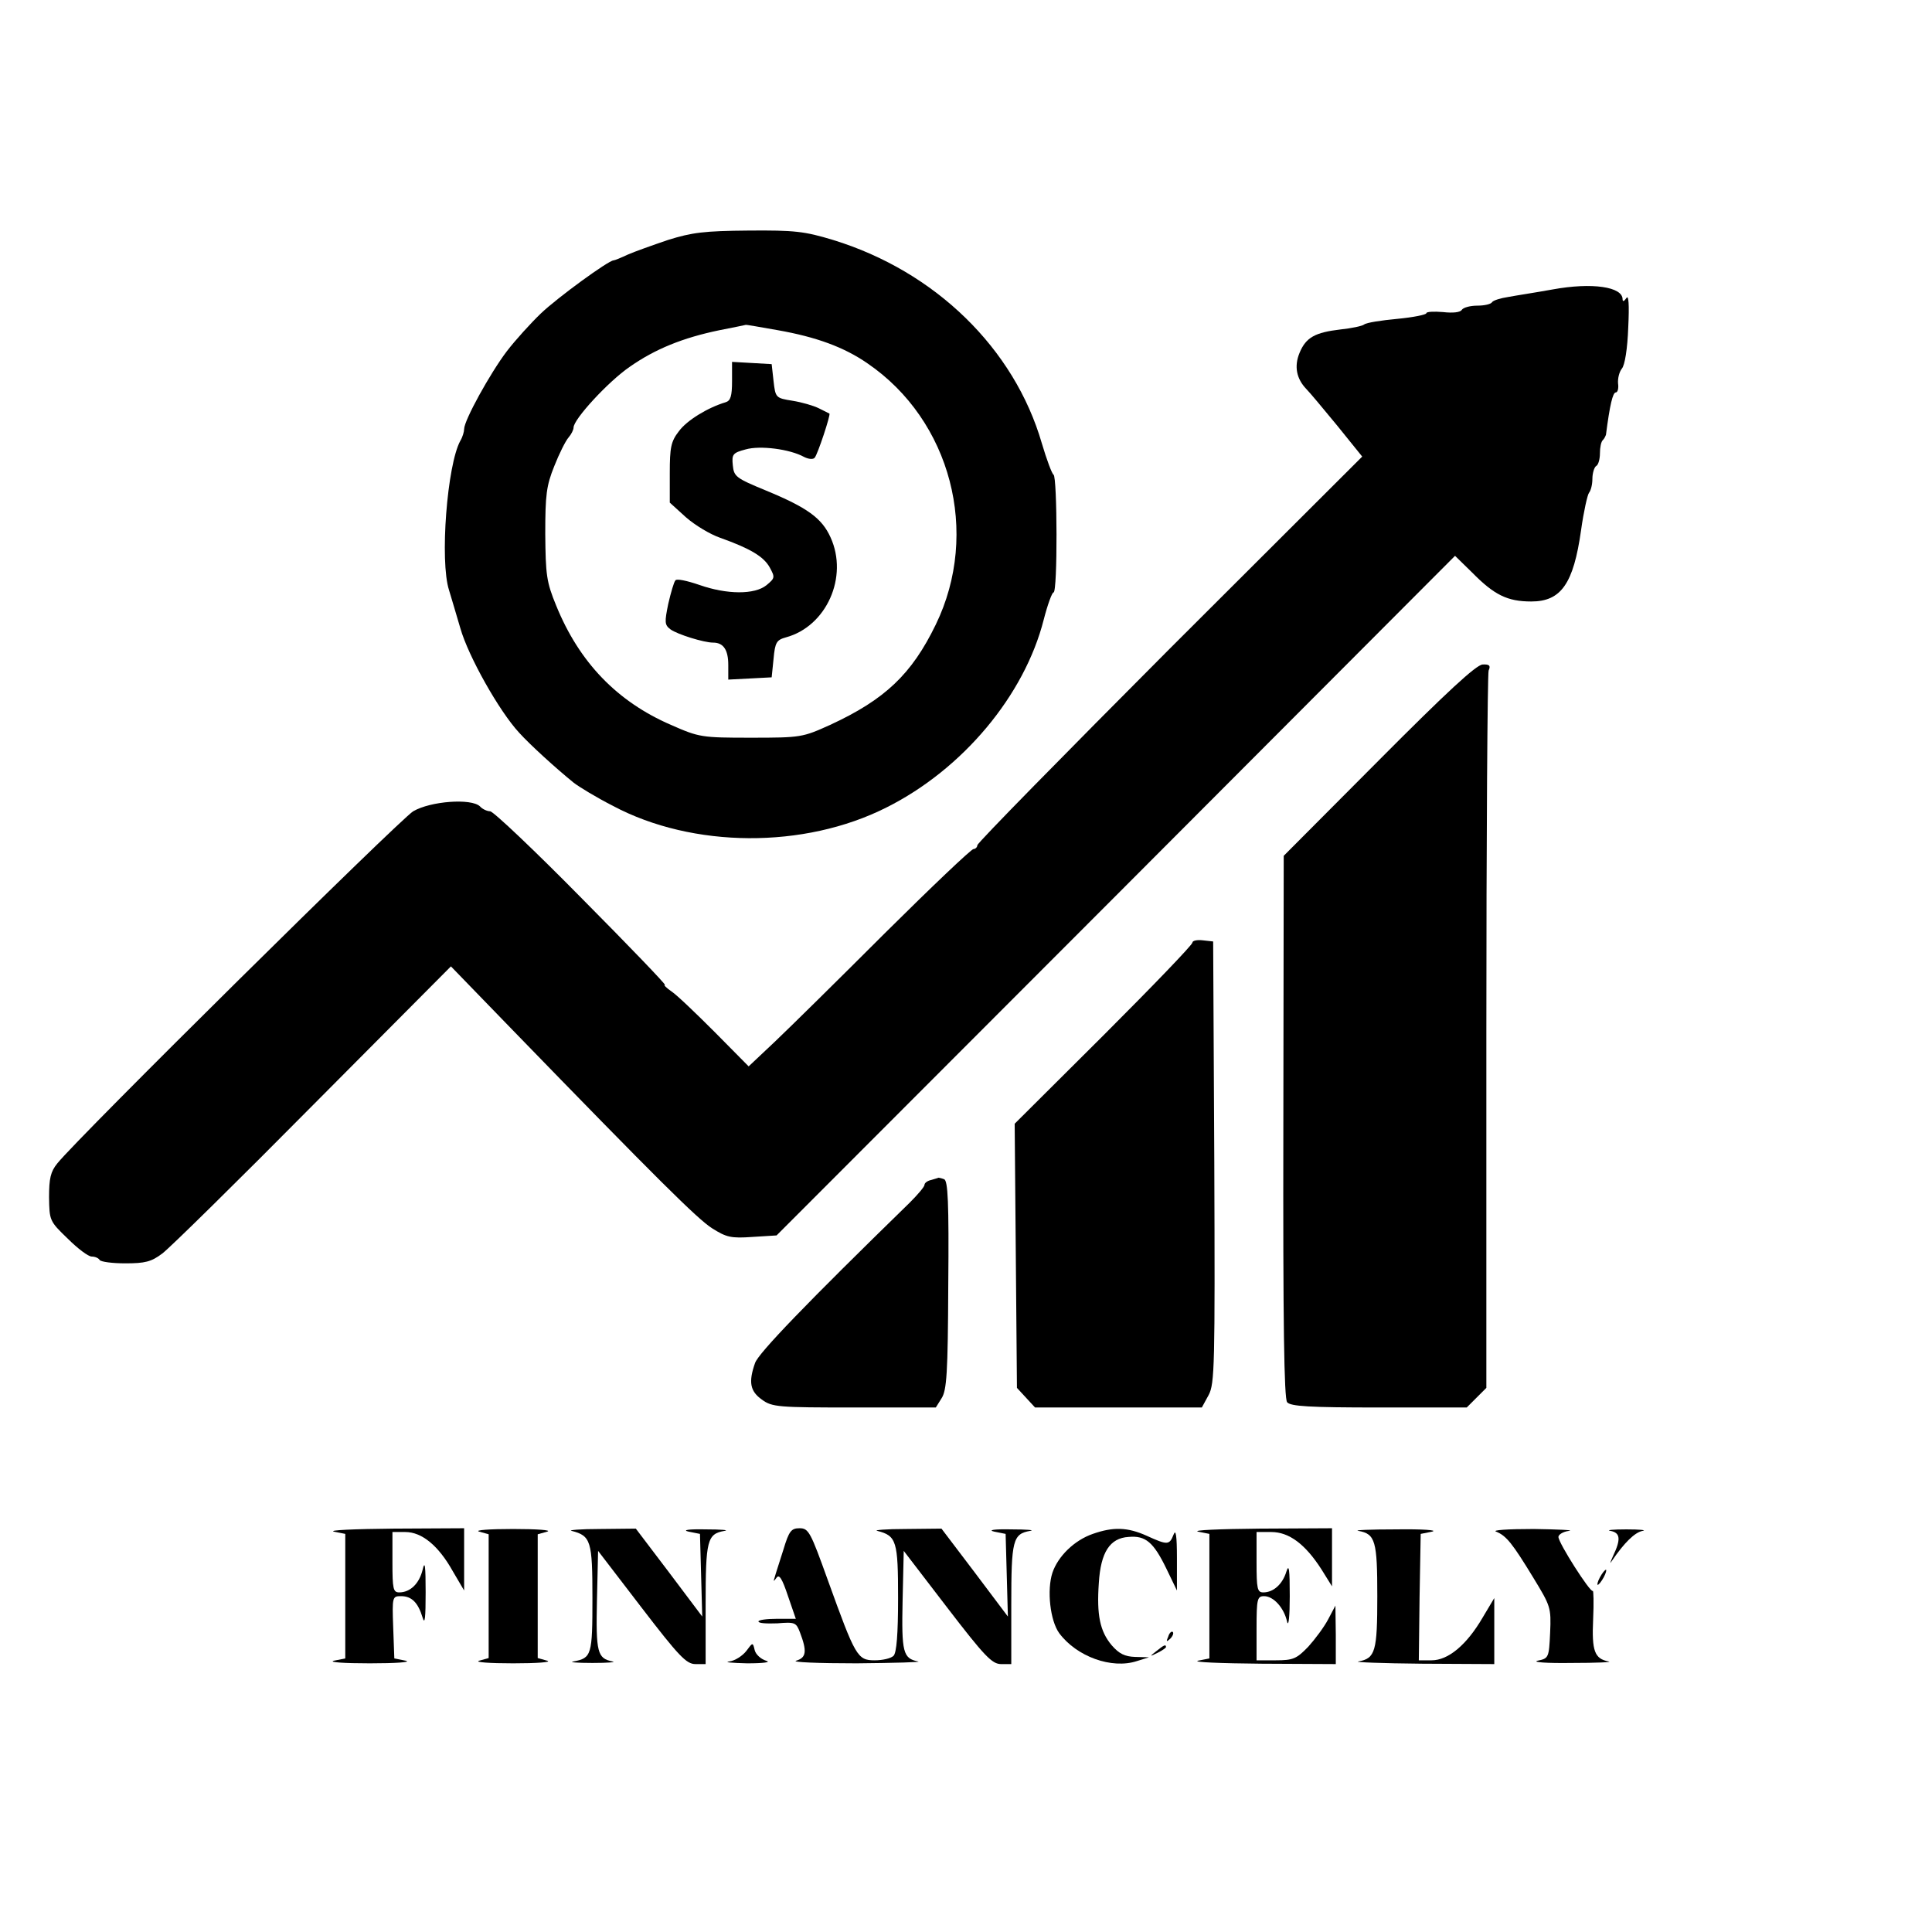 <svg version="1.0" xmlns="http://www.w3.org/2000/svg"
     width="512" height="512" viewBox="0 0 512 512"
     preserveAspectRatio="xMidYMid meet">

    <g transform="translate(0,512) scale(0.1,-0.1)"
       fill="#000000" stroke="none">
        <path d="M1770 4484 c-41 -14 -89 -31 -107 -39 -17 -8 -34 -15 -37 -15 -13 0
-148 -98 -193 -141 -26 -25 -67 -70 -90 -100 -44 -58 -113 -183 -113 -206 0
-7 -4 -21 -10 -31 -35 -63 -55 -319 -30 -396 5 -17 19 -63 30 -101 21 -74 103
-220 156 -277 29 -32 96 -93 144 -132 14 -11 60 -39 105 -62 211 -112 506
-114 724 -4 202 101 366 297 417 498 10 39 22 72 26 72 11 0 10 307 0 312 -4
2 -18 39 -31 83 -73 252 -283 456 -553 539 -76 23 -102 26 -224 25 -118 -1
-150 -5 -214 -25z m291 -239 c102 -18 176 -45 238 -88 221 -151 299 -449 181
-692 -64 -132 -135 -199 -280 -266 -73 -33 -77 -34 -210 -34 -131 0 -137 1
-212 34 -143 62 -243 166 -304 316 -26 63 -28 82 -29 190 0 104 3 128 24 180
13 33 30 67 38 76 7 8 13 20 13 26 0 22 92 122 149 161 67 47 141 77 238 97
37 7 69 14 69 14 1 1 39 -6 85 -14z"/>
        <path d="M1940 4110 c0 -40 -4 -52 -17 -56 -47 -14 -103 -48 -124 -77 -21 -27
-24 -43 -24 -111 l0 -78 43 -39 c24 -21 64 -45 90 -54 81 -29 116 -50 132 -79
14 -26 14 -28 -9 -47 -31 -25 -104 -25 -178 1 -32 11 -60 17 -63 12 -4 -4 -12
-32 -19 -62 -10 -49 -10 -56 6 -68 18 -13 88 -35 113 -35 27 0 40 -19 40 -59
l0 -39 58 3 57 3 5 49 c4 44 8 50 33 57 107 29 166 160 118 265 -23 51 -62 79
-171 124 -80 33 -85 37 -88 67 -3 29 0 33 34 42 38 11 117 1 155 -20 12 -6 24
-7 28 -2 8 9 43 115 39 117 -2 1 -14 7 -28 14 -14 7 -45 16 -70 20 -44 7 -45
8 -50 52 l-5 45 -52 3 -53 3 0 -51z"/>
        <path d="M4115 4353 c-44 -8 -97 -16 -118 -20 -20 -3 -40 -9 -43 -14 -3 -5
-20 -9 -39 -9 -19 0 -37 -5 -41 -11 -4 -7 -24 -9 -50 -6 -24 2 -44 1 -44 -3 0
-4 -35 -11 -77 -15 -43 -4 -82 -10 -88 -15 -5 -4 -33 -10 -62 -13 -68 -8 -92
-21 -109 -62 -15 -36 -8 -69 18 -96 8 -8 44 -51 81 -96 l67 -83 -510 -509
c-280 -281 -510 -515 -510 -521 0 -5 -5 -10 -10 -10 -6 0 -111 -100 -234 -222
-123 -123 -255 -253 -293 -289 l-69 -65 -90 91 c-50 50 -101 99 -115 108 -13
9 -21 17 -17 17 4 0 -96 104 -221 230 -125 127 -234 230 -242 230 -8 0 -21 6
-27 13 -23 22 -131 14 -177 -13 -35 -21 -887 -863 -943 -933 -18 -22 -22 -40
-22 -90 1 -61 1 -63 49 -109 27 -27 55 -48 64 -48 9 0 18 -4 21 -9 3 -5 34 -9
68 -9 52 0 69 4 98 26 19 14 199 191 400 394 l365 367 157 -162 c392 -404 496
-507 535 -532 38 -24 50 -27 107 -23 l64 4 899 900 899 901 45 -44 c59 -60 94
-77 157 -77 79 0 112 47 132 189 7 50 17 94 21 99 5 6 9 22 9 37 0 15 5 31 10
34 6 3 10 19 10 34 0 15 3 31 8 35 4 4 7 11 8 14 10 78 18 112 26 112 5 0 8
11 6 24 -1 13 3 30 10 39 8 9 15 53 17 109 3 61 1 88 -5 78 -6 -9 -10 -10 -10
-3 0 33 -81 45 -185 26z"/>
        <path d="M3654 3105 l-252 -253 -1 -717 c-1 -525 2 -721 10 -731 9 -11 59 -14
244 -14 l232 0 26 26 26 26 0 942 c0 517 3 949 6 959 6 13 2 17 -16 16 -17 -1
-95 -73 -275 -254z"/>
        <path d="M3160 2622 c0 -6 -106 -116 -235 -245 l-236 -235 3 -350 3 -350 24
-26 24 -26 221 0 221 0 18 33 c16 30 17 77 15 617 l-3 585 -27 3 c-16 2 -28
-1 -28 -6z"/>
        <path d="M2468 1993 c-10 -2 -18 -8 -18 -13 0 -5 -18 -26 -39 -47 -275 -268
-401 -399 -410 -425 -18 -51 -13 -75 18 -97 27 -20 43 -21 245 -21 l216 0 15
24 c14 21 17 67 18 300 2 222 -1 277 -11 281 -8 3 -14 4 -15 4 -1 -1 -10 -3
-19 -6z"/>
        <path d="M885 1061 l30 -6 0 -165 0 -165 -30 -6 c-16 -4 26 -7 95 -7 69 0 112
3 95 7 l-30 6 -3 83 c-3 81 -2 82 21 82 28 0 45 -17 57 -57 6 -20 8 0 8 67 0
71 -2 86 -8 60 -9 -37 -33 -60 -62 -60 -16 0 -18 9 -18 80 l0 80 34 0 c44 0
88 -36 126 -104 l30 -51 0 83 0 82 -187 -1 c-104 -1 -174 -4 -158 -8z"/>
        <path d="M1270 1061 l25 -7 0 -164 0 -164 -25 -7 c-14 -4 27 -7 90 -7 63 0
104 3 90 7 l-25 7 0 164 0 164 25 7 c14 4 -27 7 -90 7 -63 0 -104 -3 -90 -7z"/>
        <path d="M1515 1063 c51 -13 55 -27 55 -178 0 -151 -2 -159 -50 -168 -14 -2 9
-4 50 -4 41 0 65 2 53 4 -40 8 -44 24 -41 162 l3 131 115 -150 c99 -129 119
-150 143 -150 l27 0 0 158 c0 170 4 187 50 195 14 2 -9 4 -50 4 -46 1 -63 -2
-45 -6 l30 -6 3 -109 3 -110 -88 117 -88 116 -95 -1 c-52 0 -86 -3 -75 -5z"/>
        <path d="M2076 1013 c-10 -32 -21 -65 -23 -73 -4 -12 -3 -12 5 -1 7 10 15 -3
30 -48 l21 -61 -50 0 c-27 0 -49 -3 -49 -7 0 -5 22 -6 50 -5 47 4 50 2 60 -24
19 -50 17 -67 -10 -75 -14 -4 58 -7 160 -7 102 1 175 3 163 5 -40 8 -44 24
-41 162 l3 131 115 -150 c99 -129 119 -150 143 -150 l27 0 0 158 c0 170 4 187
50 195 14 2 -9 4 -50 4 -46 1 -63 -2 -45 -6 l30 -6 3 -109 3 -110 -88 117 -88
116 -95 -1 c-52 0 -86 -3 -75 -5 51 -13 55 -27 55 -178 0 -96 -4 -145 -12
-153 -7 -7 -29 -12 -50 -12 -46 0 -51 10 -124 212 -46 128 -51 138 -75 138
-22 0 -28 -7 -43 -57z"/>
        <path d="M2896 1055 c-49 -17 -92 -59 -107 -103 -15 -46 -6 -127 18 -160 46
-62 139 -96 206 -74 l32 10 -37 1 c-27 1 -42 8 -62 31 -31 37 -40 80 -34 165
5 81 29 119 79 122 45 4 66 -14 100 -84 l28 -58 0 85 c0 61 -3 79 -9 63 -11
-28 -16 -28 -71 -3 -51 23 -89 24 -143 5z"/>
        <path d="M3175 1061 l30 -6 0 -165 0 -165 -30 -6 c-16 -4 59 -7 168 -8 l197
-1 0 78 -1 77 -19 -36 c-11 -21 -35 -53 -53 -73 -31 -32 -40 -36 -86 -36 l-51
0 0 85 c0 78 2 85 20 85 25 0 53 -31 61 -68 4 -15 7 16 7 68 0 71 -2 87 -9 65
-10 -33 -34 -55 -61 -55 -16 0 -18 9 -18 80 l0 80 39 0 c47 0 90 -32 133 -99
l28 -45 0 77 0 77 -192 -1 c-106 -1 -179 -4 -163 -8z"/>
        <path d="M3600 1063 c45 -8 50 -27 50 -173 0 -146 -5 -165 -50 -173 -14 -2 62
-5 168 -6 l192 -1 0 88 0 87 -31 -52 c-42 -72 -91 -113 -135 -113 l-34 0 2
167 3 168 30 6 c17 4 -26 7 -95 6 -69 0 -114 -2 -100 -4z"/>
        <path d="M3965 1061 c27 -11 43 -31 99 -123 45 -74 47 -78 44 -145 -3 -66 -4
-68 -33 -74 -16 -4 24 -7 90 -6 66 0 110 2 98 4 -37 7 -45 27 -41 112 2 44 1
77 -1 75 -6 -6 -91 127 -91 143 0 6 12 14 28 16 15 2 -27 4 -93 5 -71 0 -112
-3 -100 -7z"/>
        <path d="M4268 1063 c26 -5 28 -22 7 -66 -8 -18 -10 -24 -3 -13 32 47 60 75
81 79 12 2 -7 4 -43 4 -36 0 -55 -2 -42 -4z"/>
        <path d="M4240 940 c-6 -11 -8 -20 -6 -20 3 0 10 9 16 20 6 11 8 20 6 20 -3 0
-10 -9 -16 -20z"/>
        <path d="M3096 783 c-6 -14 -5 -15 5 -6 7 7 10 15 7 18 -3 3 -9 -2 -12 -12z"/>
        <path d="M1978 745 c-10 -13 -30 -26 -45 -28 -16 -2 6 -4 47 -5 44 0 65 3 50
7 -13 4 -27 16 -30 28 -5 21 -5 21 -22 -2z"/>
        <path d="M3064 744 c-18 -14 -18 -15 4 -4 12 6 22 13 22 15 0 8 -5 6 -26 -11z"/>
    </g>
</svg>
